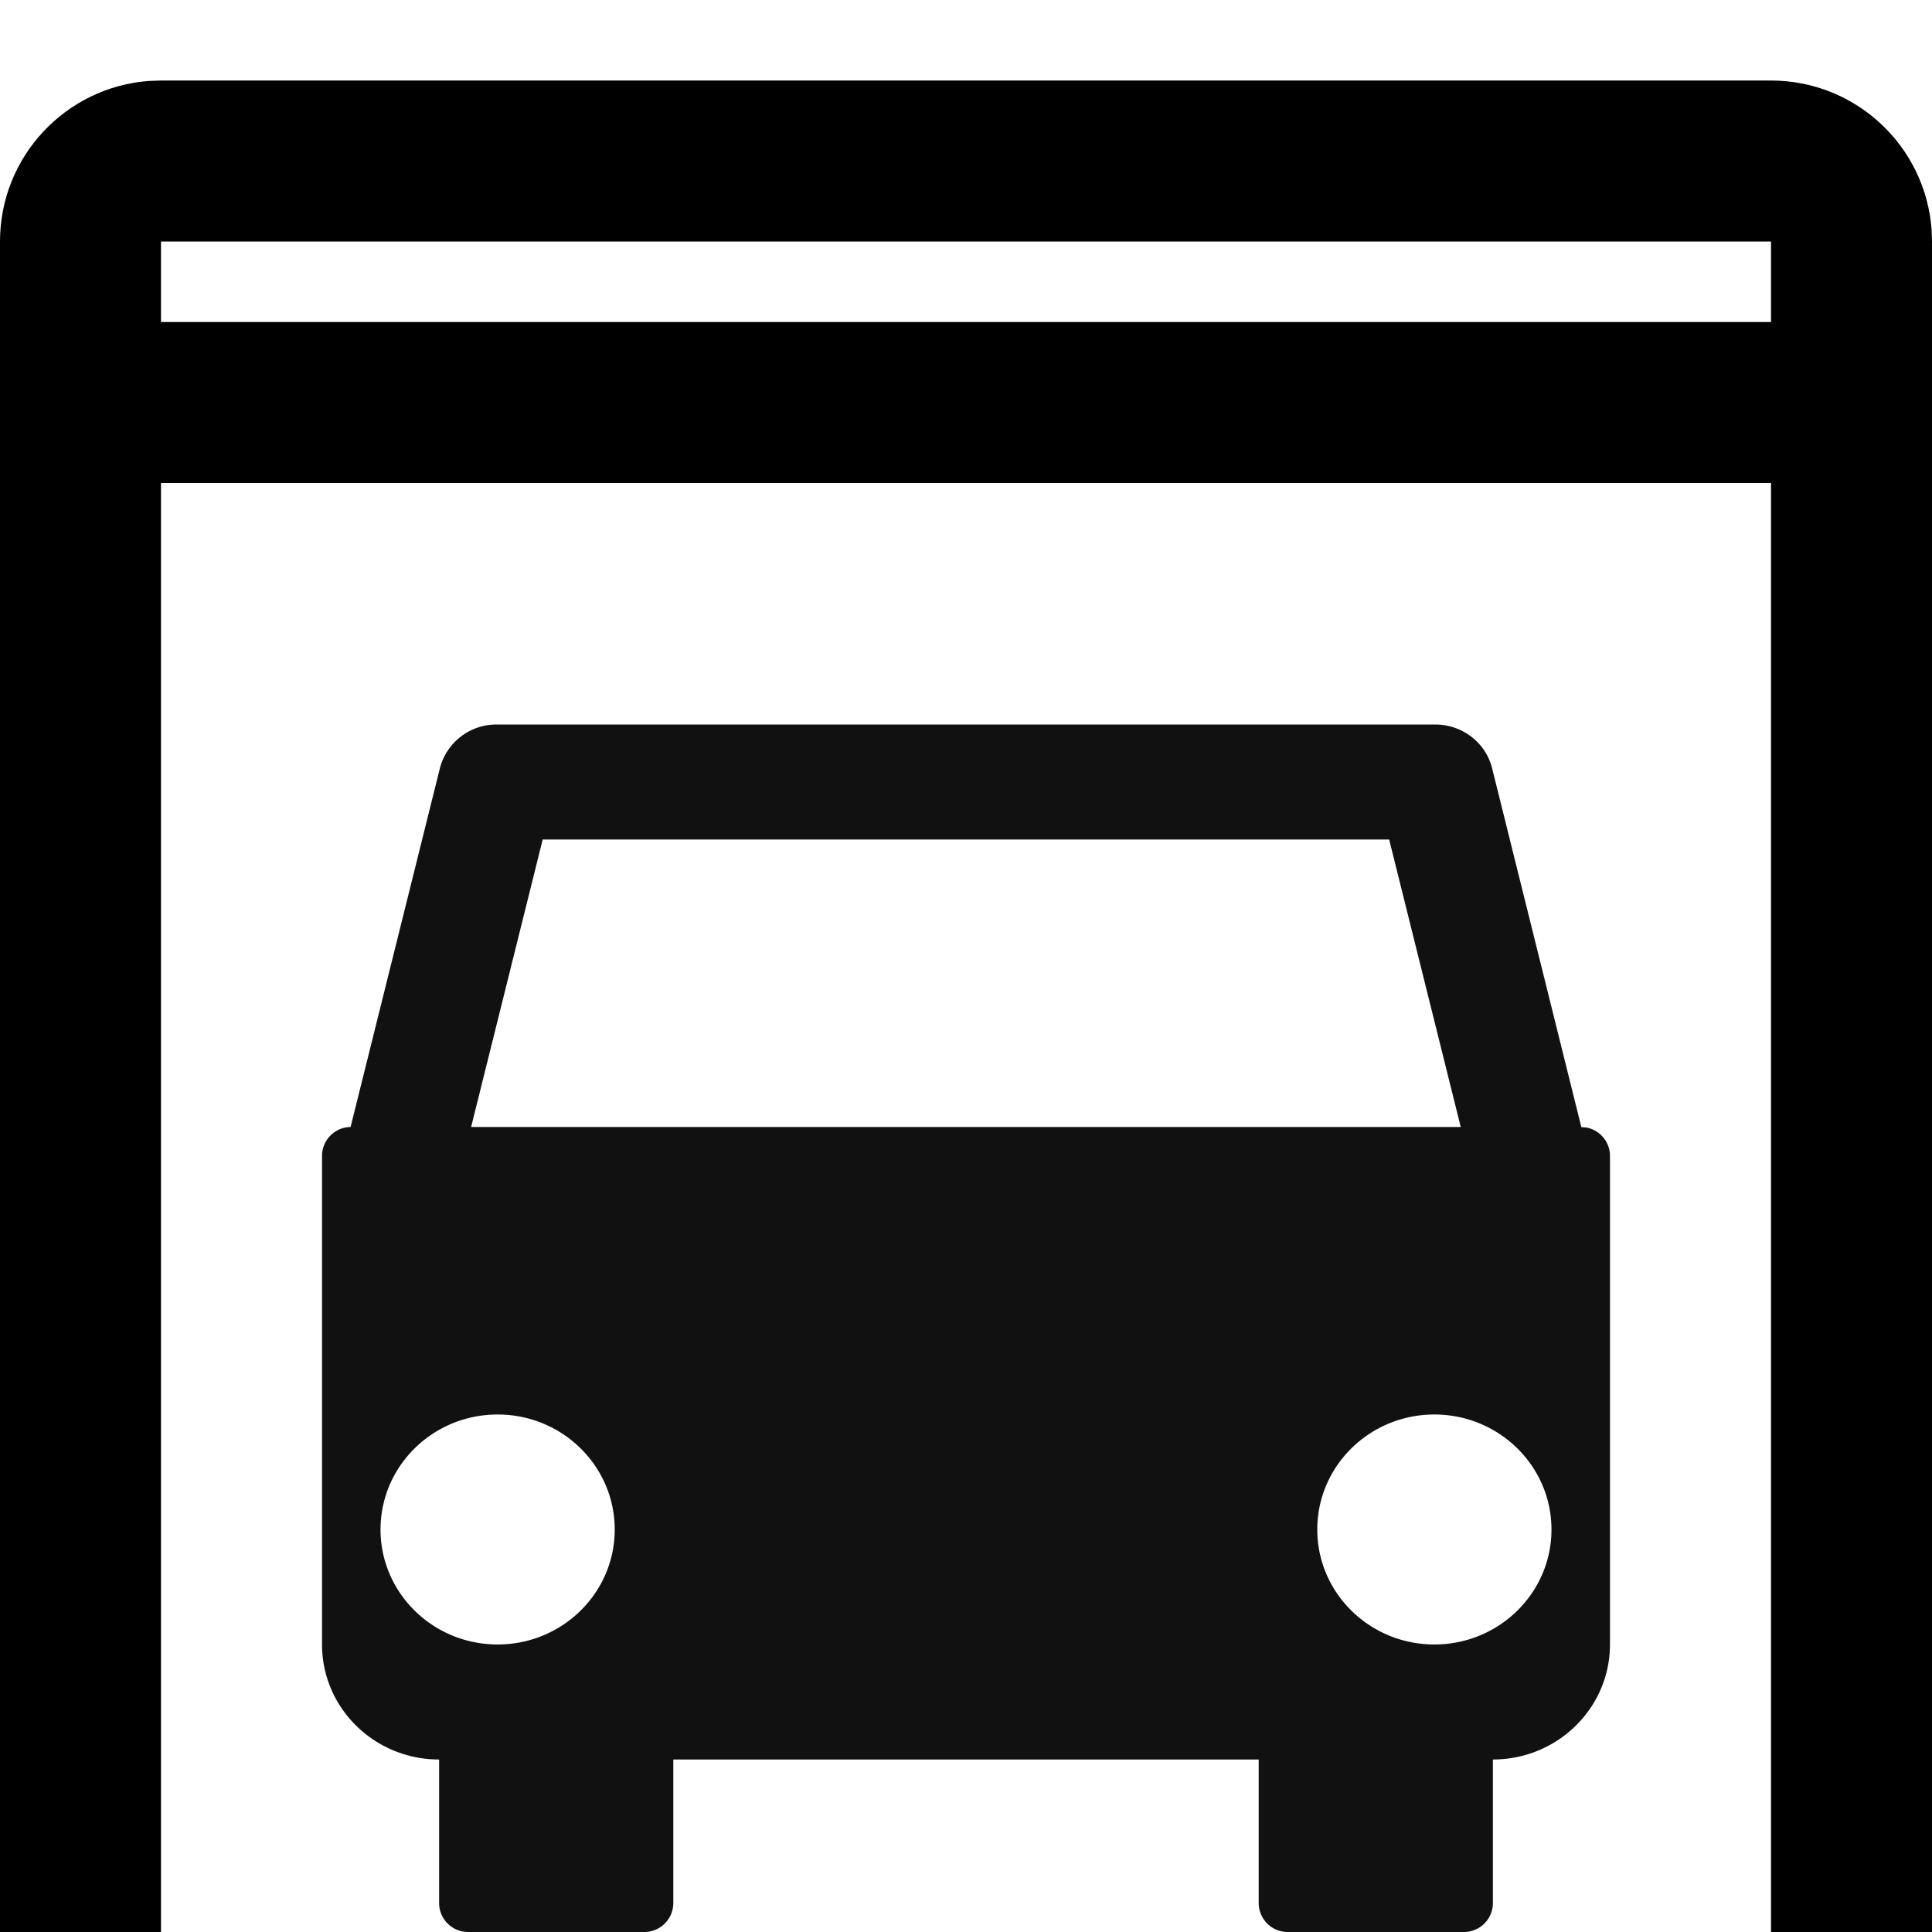 <svg width="28" height="28" viewBox="0 0 28 28" xmlns="http://www.w3.org/2000/svg">
    <defs>
        <filter color-interpolation-filters="auto" id="a">
            <feColorMatrix in="SourceGraphic" values="0 0 0 0 1 0 0 0 0 1 0 0 0 0 1 0 0 0 1 0"/>
        </filter>
    </defs>
    <g transform="translate(-16 -16)" filter="url(#a)" fill="none" fill-rule="evenodd">
        <g fill-rule="nonzero">
            <path d="M36.8 26.5c.392 0 .732.262.825.635l1.293 5.2.067.005a.419.419 0 0 1 .348.41v7.083c0 .92-.76 1.667-1.697 1.667v2.083a.42.42 0 0 1-.424.417h-2.545a.42.42 0 0 1-.425-.417V41.5h-8.484v2.083a.42.42 0 0 1-.425.417h-2.545a.42.42 0 0 1-.424-.417V41.5c-.938 0-1.697-.746-1.697-1.667V32.75a.42.42 0 0 1 .414-.417l1.294-5.198a.846.846 0 0 1 .824-.635h13.602zm-13.588 10c-.937 0-1.697.746-1.697 1.667 0 .92.76 1.666 1.697 1.666s1.697-.746 1.697-1.666c0-.92-.76-1.667-1.697-1.667zm13.576 0c-.937 0-1.697.746-1.697 1.667 0 .92.76 1.666 1.697 1.666s1.697-.746 1.697-1.666c0-.92-.76-1.667-1.697-1.667zm-.654-8.333H23.865l-1.037 4.166H37.17l-1.037-4.166z" fill="#111"/>
            <path d="M41.667 17.167c1.23 0 2.238.952 2.327 2.159L44 19.5V44h-2.333V19.5H18.333V44H16V19.5c0-1.23.952-2.238 2.16-2.327l.173-.006h23.334z" fill="#000"/>
            <path fill="#000" d="M42.833 20.667V23H17.167v-2.333z"/>
        </g>
    </g>
</svg>
